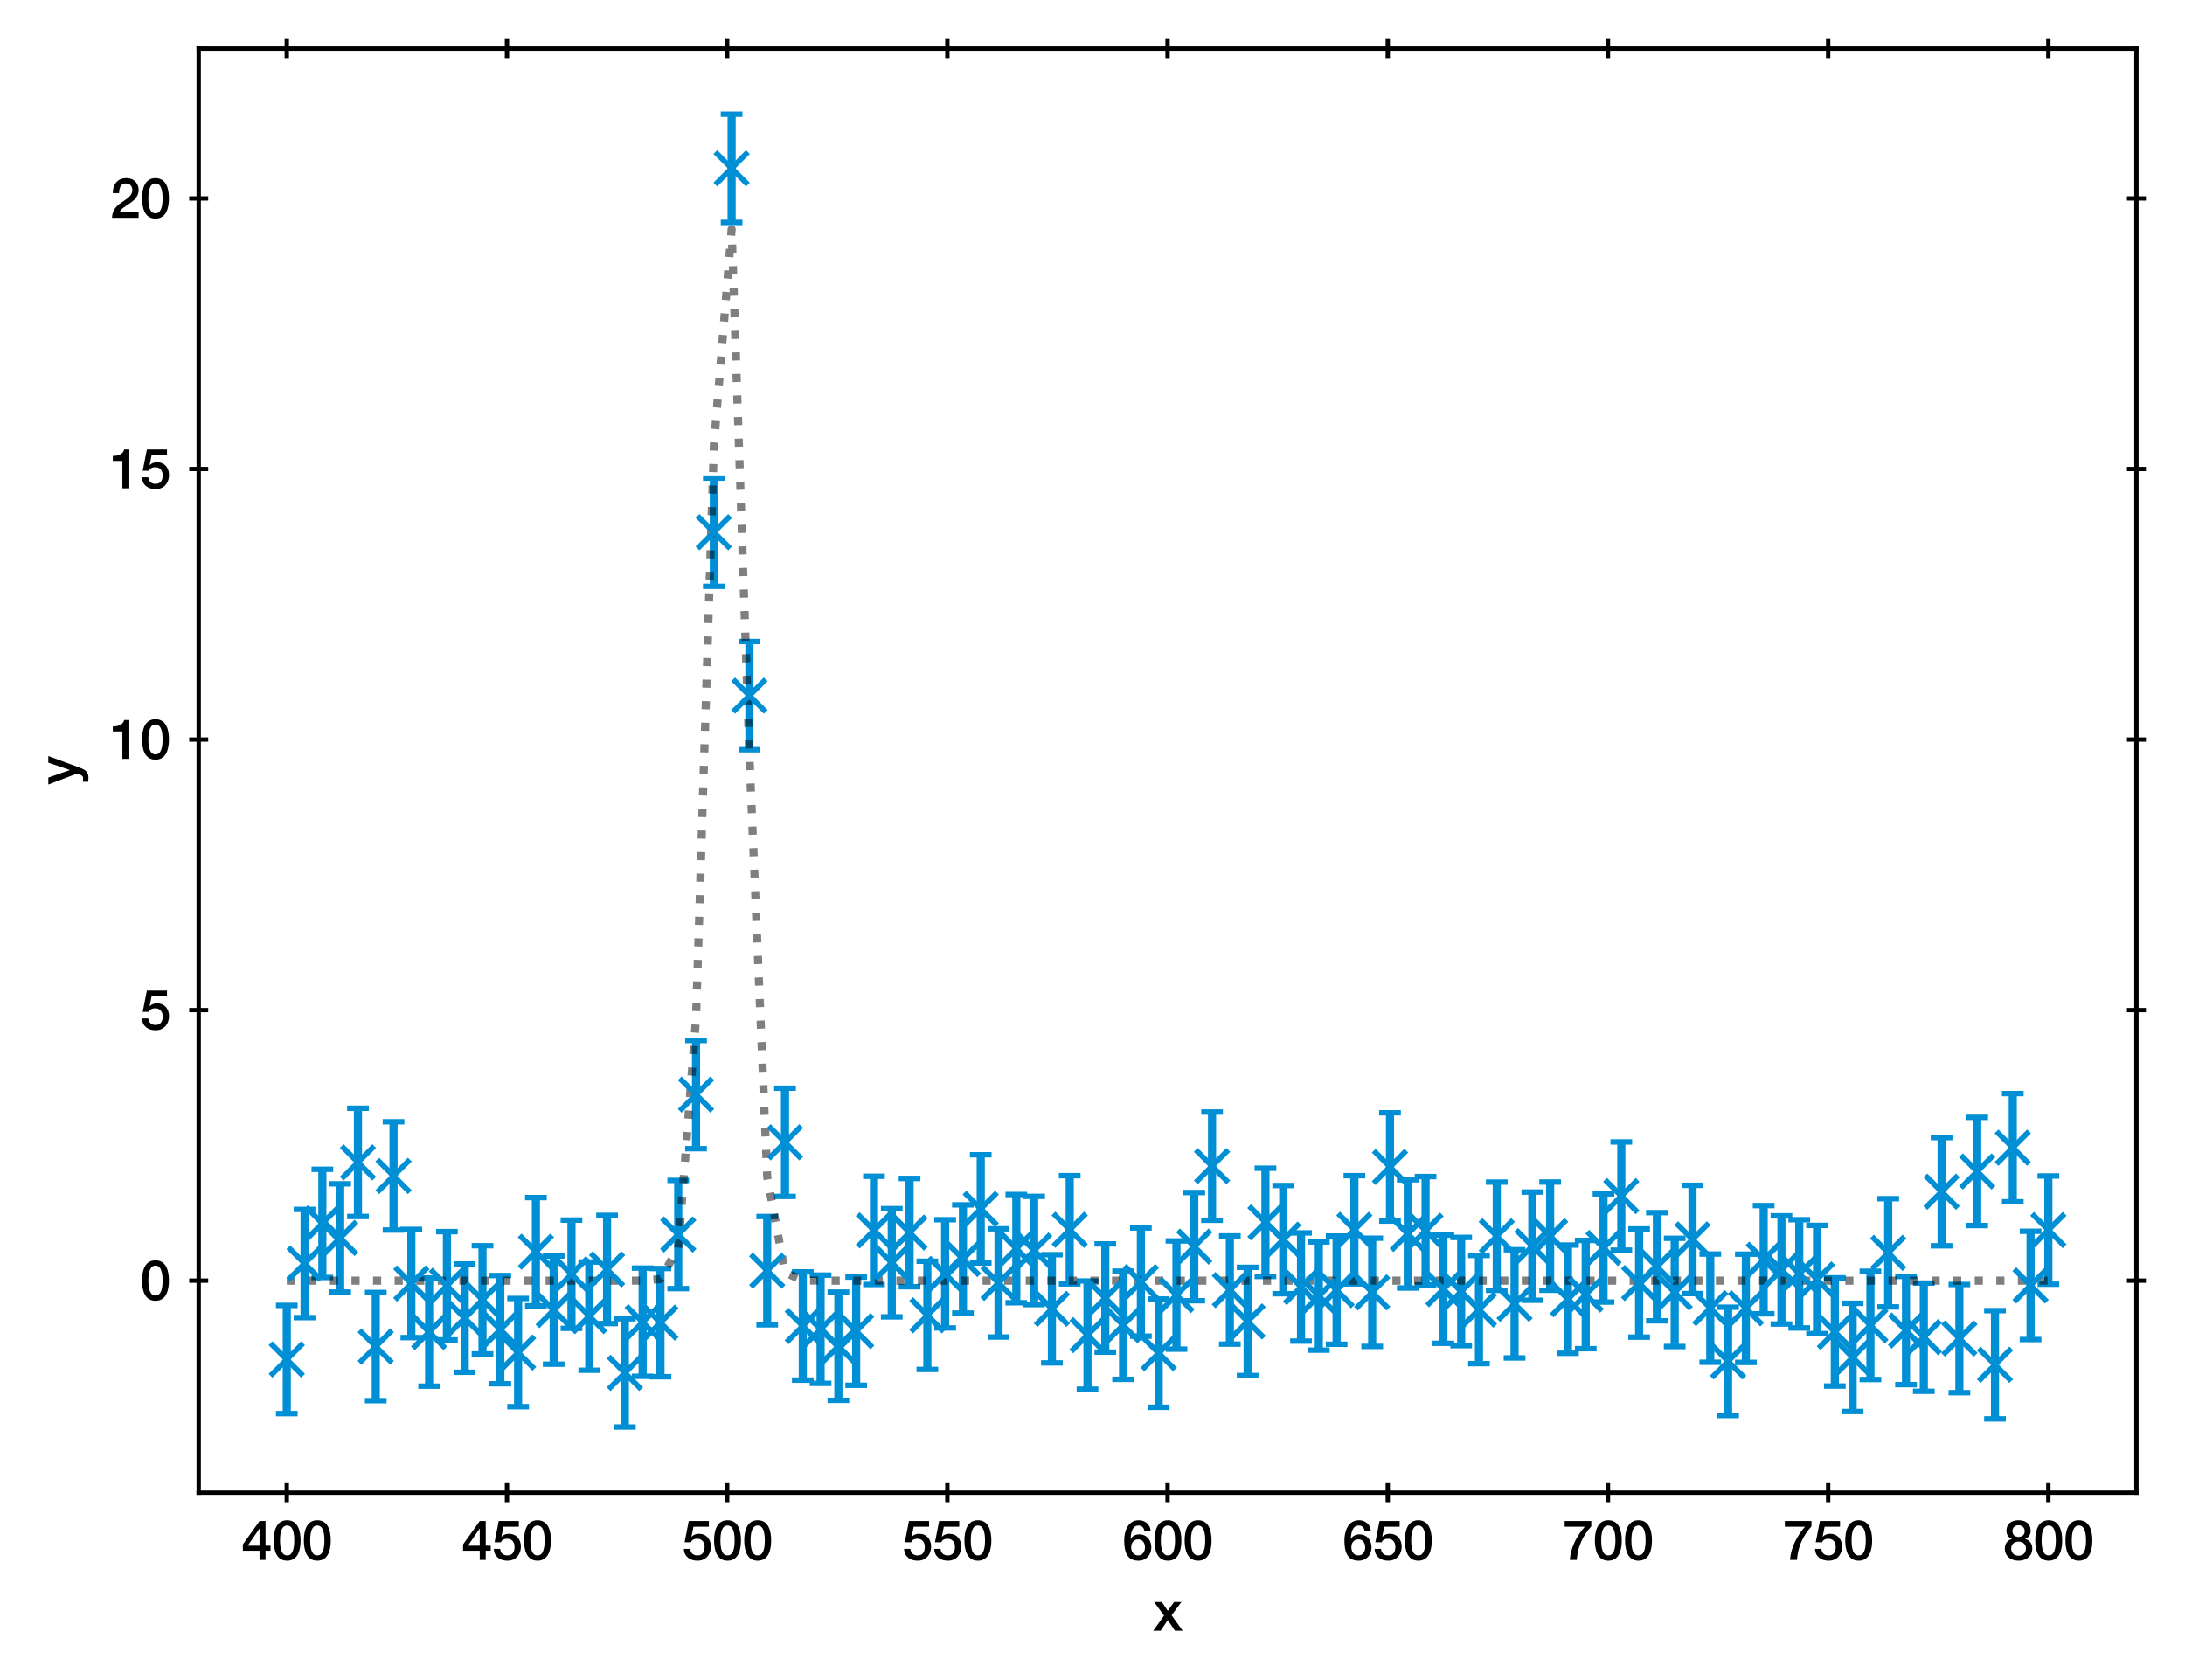 <?xml version="1.0" encoding="utf-8" standalone="no"?>
<!DOCTYPE svg PUBLIC "-//W3C//DTD SVG 1.1//EN"
  "http://www.w3.org/Graphics/SVG/1.1/DTD/svg11.dtd">
<svg xmlns:xlink="http://www.w3.org/1999/xlink" width="402.689pt" height="309.612pt" viewBox="0 0 402.689 309.612" xmlns="http://www.w3.org/2000/svg" version="1.1">
 <defs>
  <style type="text/css">*{stroke-linejoin: round; stroke-linecap: butt}</style>
 </defs>
 <g id="figure_1">
  <g id="patch_1">
   <path d="M 0 309.612 
L 402.689 309.612 
L 402.689 0 
L 0 0 
z
" style="fill: #ffffff"/>
  </g>
  <g id="axes_1">
   <g id="patch_2">
    <path d="M 36.619 275.062 
L 393.739 275.062 
L 393.739 8.95 
L 36.619 8.95 
z
" style="fill: #ffffff"/>
   </g>
   <g id="matplotlib.axis_1">
    <g id="xtick_1">
     <g id="line2d_1">
      <defs>
       <path id="m2458b8880c" d="M 0 1.75 
L 0 -1.75 
" style="stroke: #000000; stroke-width: 0.8"/>
      </defs>
      <g>
       <use xlink:href="#m2458b8880c" x="52.851" y="275.062" style="stroke: #000000; stroke-width: 0.8"/>
      </g>
     </g>
     <g id="line2d_2">
      <g>
       <use xlink:href="#m2458b8880c" x="52.851" y="8.95" style="stroke: #000000; stroke-width: 0.8"/>
      </g>
     </g>
     <g id="text_1">
      <!-- 400 -->
      <g transform="translate(44.512 287.453)scale(0.1 -0.1)">
       <defs>
        <path id="HelveticaNeue-Medium-34" d="M 3341 1638 
L 2765 1638 
L 2765 4480 
L 2074 4480 
L 154 1786 
L 154 1062 
L 2074 1062 
L 2074 0 
L 2765 0 
L 2765 1062 
L 3341 1062 
L 3341 1638 
z
M 2061 3610 
L 2074 3610 
L 2074 1638 
L 717 1638 
L 2061 3610 
z
" transform="scale(0.016)"/>
        <path id="HelveticaNeue-Medium-30" d="M 1779 518 
C 1139 518 960 1306 960 2240 
C 960 3174 1139 3962 1779 3962 
C 2419 3962 2598 3174 2598 2240 
C 2598 1306 2419 518 1779 518 
z
M 1779 4570 
C 493 4570 230 3258 230 2240 
C 230 1222 493 -90 1779 -90 
C 3066 -90 3328 1222 3328 2240 
C 3328 3258 3066 4570 1779 4570 
z
" transform="scale(0.016)"/>
       </defs>
       <use xlink:href="#HelveticaNeue-Medium-34"/>
       <use xlink:href="#HelveticaNeue-Medium-30" x="55.6"/>
       <use xlink:href="#HelveticaNeue-Medium-30" x="111.2"/>
      </g>
     </g>
    </g>
    <g id="xtick_2">
     <g id="line2d_3">
      <g>
       <use xlink:href="#m2458b8880c" x="93.433" y="275.062" style="stroke: #000000; stroke-width: 0.8"/>
      </g>
     </g>
     <g id="line2d_4">
      <g>
       <use xlink:href="#m2458b8880c" x="93.433" y="8.95" style="stroke: #000000; stroke-width: 0.8"/>
      </g>
     </g>
     <g id="text_2">
      <!-- 450 -->
      <g transform="translate(85.094 287.453)scale(0.1 -0.1)">
       <defs>
        <path id="HelveticaNeue-Medium-35" d="M 307 2029 
L 1037 2029 
C 1152 2342 1453 2438 1760 2438 
C 2349 2438 2611 1997 2611 1504 
C 2611 960 2400 518 1779 518 
C 1306 518 998 794 954 1274 
L 224 1274 
C 256 378 928 -90 1792 -90 
C 2893 -90 3341 800 3341 1517 
C 3341 2374 2829 3014 1939 3014 
C 1638 3014 1312 2893 1114 2675 
L 1101 2688 
L 1331 3827 
L 3104 3827 
L 3104 4480 
L 787 4480 
L 307 2029 
z
" transform="scale(0.016)"/>
       </defs>
       <use xlink:href="#HelveticaNeue-Medium-34"/>
       <use xlink:href="#HelveticaNeue-Medium-35" x="55.6"/>
       <use xlink:href="#HelveticaNeue-Medium-30" x="111.2"/>
      </g>
     </g>
    </g>
    <g id="xtick_3">
     <g id="line2d_5">
      <g>
       <use xlink:href="#m2458b8880c" x="134.015" y="275.062" style="stroke: #000000; stroke-width: 0.8"/>
      </g>
     </g>
     <g id="line2d_6">
      <g>
       <use xlink:href="#m2458b8880c" x="134.015" y="8.95" style="stroke: #000000; stroke-width: 0.8"/>
      </g>
     </g>
     <g id="text_3">
      <!-- 500 -->
      <g transform="translate(125.676 287.453)scale(0.1 -0.1)">
       <use xlink:href="#HelveticaNeue-Medium-35"/>
       <use xlink:href="#HelveticaNeue-Medium-30" x="55.6"/>
       <use xlink:href="#HelveticaNeue-Medium-30" x="111.2"/>
      </g>
     </g>
    </g>
    <g id="xtick_4">
     <g id="line2d_7">
      <g>
       <use xlink:href="#m2458b8880c" x="174.597" y="275.062" style="stroke: #000000; stroke-width: 0.8"/>
      </g>
     </g>
     <g id="line2d_8">
      <g>
       <use xlink:href="#m2458b8880c" x="174.597" y="8.95" style="stroke: #000000; stroke-width: 0.8"/>
      </g>
     </g>
     <g id="text_4">
      <!-- 550 -->
      <g transform="translate(166.258 287.453)scale(0.1 -0.1)">
       <use xlink:href="#HelveticaNeue-Medium-35"/>
       <use xlink:href="#HelveticaNeue-Medium-35" x="55.6"/>
       <use xlink:href="#HelveticaNeue-Medium-30" x="111.2"/>
      </g>
     </g>
    </g>
    <g id="xtick_5">
     <g id="line2d_9">
      <g>
       <use xlink:href="#m2458b8880c" x="215.179" y="275.062" style="stroke: #000000; stroke-width: 0.8"/>
      </g>
     </g>
     <g id="line2d_10">
      <g>
       <use xlink:href="#m2458b8880c" x="215.179" y="8.95" style="stroke: #000000; stroke-width: 0.8"/>
      </g>
     </g>
     <g id="text_5">
      <!-- 600 -->
      <g transform="translate(206.84 287.453)scale(0.1 -0.1)">
       <defs>
        <path id="HelveticaNeue-Medium-36" d="M 1824 518 
C 1293 518 1018 966 1018 1453 
C 1018 1946 1293 2368 1824 2368 
C 2349 2368 2611 1933 2611 1453 
C 2611 973 2349 518 1824 518 
z
M 3258 3347 
C 3219 4077 2618 4570 1907 4570 
C 640 4570 218 3322 218 2253 
C 218 947 531 -90 1850 -90 
C 2746 -90 3341 570 3341 1440 
C 3341 2298 2816 2944 1926 2944 
C 1530 2944 1158 2765 960 2413 
L 947 2426 
C 992 3014 1082 3962 1875 3962 
C 2253 3962 2496 3712 2528 3347 
L 3258 3347 
z
" transform="scale(0.016)"/>
       </defs>
       <use xlink:href="#HelveticaNeue-Medium-36"/>
       <use xlink:href="#HelveticaNeue-Medium-30" x="55.6"/>
       <use xlink:href="#HelveticaNeue-Medium-30" x="111.2"/>
      </g>
     </g>
    </g>
    <g id="xtick_6">
     <g id="line2d_11">
      <g>
       <use xlink:href="#m2458b8880c" x="255.761" y="275.062" style="stroke: #000000; stroke-width: 0.8"/>
      </g>
     </g>
     <g id="line2d_12">
      <g>
       <use xlink:href="#m2458b8880c" x="255.761" y="8.95" style="stroke: #000000; stroke-width: 0.8"/>
      </g>
     </g>
     <g id="text_6">
      <!-- 650 -->
      <g transform="translate(247.422 287.453)scale(0.1 -0.1)">
       <use xlink:href="#HelveticaNeue-Medium-36"/>
       <use xlink:href="#HelveticaNeue-Medium-35" x="55.6"/>
       <use xlink:href="#HelveticaNeue-Medium-30" x="111.2"/>
      </g>
     </g>
    </g>
    <g id="xtick_7">
     <g id="line2d_13">
      <g>
       <use xlink:href="#m2458b8880c" x="296.342" y="275.062" style="stroke: #000000; stroke-width: 0.8"/>
      </g>
     </g>
     <g id="line2d_14">
      <g>
       <use xlink:href="#m2458b8880c" x="296.342" y="8.95" style="stroke: #000000; stroke-width: 0.8"/>
      </g>
     </g>
     <g id="text_7">
      <!-- 700 -->
      <g transform="translate(288.003 287.453)scale(0.1 -0.1)">
       <defs>
        <path id="HelveticaNeue-Medium-37" d="M 224 3827 
L 2547 3827 
C 1626 2790 915 1414 819 0 
L 1619 0 
C 1734 1619 2355 2816 3290 3872 
L 3290 4480 
L 224 4480 
L 224 3827 
z
" transform="scale(0.016)"/>
       </defs>
       <use xlink:href="#HelveticaNeue-Medium-37"/>
       <use xlink:href="#HelveticaNeue-Medium-30" x="55.6"/>
       <use xlink:href="#HelveticaNeue-Medium-30" x="111.2"/>
      </g>
     </g>
    </g>
    <g id="xtick_8">
     <g id="line2d_15">
      <g>
       <use xlink:href="#m2458b8880c" x="336.924" y="275.062" style="stroke: #000000; stroke-width: 0.8"/>
      </g>
     </g>
     <g id="line2d_16">
      <g>
       <use xlink:href="#m2458b8880c" x="336.924" y="8.95" style="stroke: #000000; stroke-width: 0.8"/>
      </g>
     </g>
     <g id="text_8">
      <!-- 750 -->
      <g transform="translate(328.585 287.453)scale(0.1 -0.1)">
       <use xlink:href="#HelveticaNeue-Medium-37"/>
       <use xlink:href="#HelveticaNeue-Medium-35" x="55.6"/>
       <use xlink:href="#HelveticaNeue-Medium-30" x="111.2"/>
      </g>
     </g>
    </g>
    <g id="xtick_9">
     <g id="line2d_17">
      <g>
       <use xlink:href="#m2458b8880c" x="377.506" y="275.062" style="stroke: #000000; stroke-width: 0.8"/>
      </g>
     </g>
     <g id="line2d_18">
      <g>
       <use xlink:href="#m2458b8880c" x="377.506" y="8.95" style="stroke: #000000; stroke-width: 0.8"/>
      </g>
     </g>
     <g id="text_9">
      <!-- 800 -->
      <g transform="translate(369.167 287.453)scale(0.1 -0.1)">
       <defs>
        <path id="HelveticaNeue-Medium-38" d="M 1779 486 
C 1293 486 928 794 928 1318 
C 928 1811 1293 2106 1779 2106 
C 2266 2106 2630 1811 2630 1318 
C 2630 794 2266 486 1779 486 
z
M 1779 -90 
C 2688 -90 3360 442 3360 1318 
C 3360 1882 3040 2285 2541 2413 
L 2541 2426 
C 2944 2579 3174 2912 3174 3347 
C 3174 4109 2669 4570 1779 4570 
C 890 4570 384 4109 384 3347 
C 384 2912 614 2579 1018 2426 
L 1018 2413 
C 518 2285 198 1882 198 1318 
C 198 442 870 -90 1779 -90 
z
M 1779 3994 
C 2170 3994 2483 3750 2483 3309 
C 2483 2886 2182 2650 1779 2650 
C 1376 2650 1075 2886 1075 3309 
C 1075 3750 1389 3994 1779 3994 
z
" transform="scale(0.016)"/>
       </defs>
       <use xlink:href="#HelveticaNeue-Medium-38"/>
       <use xlink:href="#HelveticaNeue-Medium-30" x="55.6"/>
       <use xlink:href="#HelveticaNeue-Medium-30" x="111.2"/>
      </g>
     </g>
    </g>
    <g id="text_10">
     <!-- x -->
     <g transform="translate(212.494 300.503)scale(0.1 -0.1)">
      <defs>
       <path id="HelveticaNeue-Medium-78" d="M 26 0 
L 883 0 
L 1696 1222 
L 2534 0 
L 3411 0 
L 2144 1779 
L 3270 3309 
L 2426 3309 
L 1702 2291 
L 1011 3309 
L 128 3309 
L 1274 1741 
L 26 0 
z
" transform="scale(0.016)"/>
      </defs>
      <use xlink:href="#HelveticaNeue-Medium-78"/>
     </g>
    </g>
   </g>
   <g id="matplotlib.axis_2">
    <g id="ytick_1">
     <g id="line2d_19">
      <defs>
       <path id="mc794595323" d="M 1.75 0 
L -1.75 -0 
" style="stroke: #000000; stroke-width: 0.8"/>
      </defs>
      <g>
       <use xlink:href="#mc794595323" x="36.619" y="235.994" style="stroke: #000000; stroke-width: 0.8"/>
      </g>
     </g>
     <g id="line2d_20">
      <g>
       <use xlink:href="#mc794595323" x="393.739" y="235.994" style="stroke: #000000; stroke-width: 0.8"/>
      </g>
     </g>
     <g id="text_11">
      <!-- 0 -->
      <g transform="translate(25.809 239.565)scale(0.1 -0.1)">
       <use xlink:href="#HelveticaNeue-Medium-30"/>
      </g>
     </g>
    </g>
    <g id="ytick_2">
     <g id="line2d_21">
      <g>
       <use xlink:href="#mc794595323" x="36.619" y="186.137" style="stroke: #000000; stroke-width: 0.8"/>
      </g>
     </g>
     <g id="line2d_22">
      <g>
       <use xlink:href="#mc794595323" x="393.739" y="186.137" style="stroke: #000000; stroke-width: 0.8"/>
      </g>
     </g>
     <g id="text_12">
      <!-- 5 -->
      <g transform="translate(25.809 189.708)scale(0.1 -0.1)">
       <use xlink:href="#HelveticaNeue-Medium-35"/>
      </g>
     </g>
    </g>
    <g id="ytick_3">
     <g id="line2d_23">
      <g>
       <use xlink:href="#mc794595323" x="36.619" y="136.28" style="stroke: #000000; stroke-width: 0.8"/>
      </g>
     </g>
     <g id="line2d_24">
      <g>
       <use xlink:href="#mc794595323" x="393.739" y="136.28" style="stroke: #000000; stroke-width: 0.8"/>
      </g>
     </g>
     <g id="text_13">
      <!-- 10 -->
      <g transform="translate(20.25 139.85)scale(0.1 -0.1)">
       <defs>
        <path id="HelveticaNeue-Medium-31" d="M 339 3162 
L 1440 3162 
L 1440 0 
L 2240 0 
L 2240 4480 
L 1645 4480 
C 1536 3942 954 3731 339 3738 
L 339 3162 
z
" transform="scale(0.016)"/>
       </defs>
       <use xlink:href="#HelveticaNeue-Medium-31"/>
       <use xlink:href="#HelveticaNeue-Medium-30" x="55.6"/>
      </g>
     </g>
    </g>
    <g id="ytick_4">
     <g id="line2d_25">
      <g>
       <use xlink:href="#mc794595323" x="36.619" y="86.423" style="stroke: #000000; stroke-width: 0.8"/>
      </g>
     </g>
     <g id="line2d_26">
      <g>
       <use xlink:href="#mc794595323" x="393.739" y="86.423" style="stroke: #000000; stroke-width: 0.8"/>
      </g>
     </g>
     <g id="text_14">
      <!-- 15 -->
      <g transform="translate(20.25 89.993)scale(0.1 -0.1)">
       <use xlink:href="#HelveticaNeue-Medium-31"/>
       <use xlink:href="#HelveticaNeue-Medium-35" x="55.6"/>
      </g>
     </g>
    </g>
    <g id="ytick_5">
     <g id="line2d_27">
      <g>
       <use xlink:href="#mc794595323" x="36.619" y="36.566" style="stroke: #000000; stroke-width: 0.8"/>
      </g>
     </g>
     <g id="line2d_28">
      <g>
       <use xlink:href="#mc794595323" x="393.739" y="36.566" style="stroke: #000000; stroke-width: 0.8"/>
      </g>
     </g>
     <g id="text_15">
      <!-- 20 -->
      <g transform="translate(20.25 40.136)scale(0.1 -0.1)">
       <defs>
        <path id="HelveticaNeue-Medium-32" d="M 3309 653 
L 1126 653 
C 1254 1050 1798 1325 2317 1683 
C 2829 2042 3315 2483 3315 3194 
C 3315 3770 2970 4570 1875 4570 
C 877 4570 333 3834 333 2842 
L 1062 2842 
C 1082 3469 1254 3962 1830 3962 
C 2458 3962 2592 3488 2586 3168 
C 2573 2470 1818 2118 1235 1696 
C 634 1293 256 736 250 0 
L 3309 0 
L 3309 653 
z
" transform="scale(0.016)"/>
       </defs>
       <use xlink:href="#HelveticaNeue-Medium-32"/>
       <use xlink:href="#HelveticaNeue-Medium-30" x="55.6"/>
      </g>
     </g>
    </g>
    <g id="text_16">
     <!-- y -->
     <g transform="translate(14.2 144.601)rotate(-90)scale(0.1 -0.1)">
      <defs>
       <path id="HelveticaNeue-Medium-79" d="M 1274 13 
L 1190 -243 
C 1101 -525 1018 -704 678 -704 
C 563 -704 448 -678 333 -659 
L 333 -1274 
C 499 -1299 666 -1312 838 -1312 
C 1600 -1312 1773 -774 2010 -179 
L 3296 3309 
L 2534 3309 
L 1696 838 
L 1683 838 
L 819 3309 
L 19 3309 
L 1274 13 
z
" transform="scale(0.016)"/>
      </defs>
      <use xlink:href="#HelveticaNeue-Medium-79"/>
     </g>
    </g>
   </g>
   <g id="LineCollection_1">
    <path d="M 52.851 260.5 
L 52.851 240.557 
" clip-path="url(#pcf2d0f60db)" style="fill: none; stroke: #008fd5; stroke-width: 1.5"/>
    <path d="M 56.131 242.811 
L 56.131 222.868 
" clip-path="url(#pcf2d0f60db)" style="fill: none; stroke: #008fd5; stroke-width: 1.5"/>
    <path d="M 59.41 235.414 
L 59.41 215.471 
" clip-path="url(#pcf2d0f60db)" style="fill: none; stroke: #008fd5; stroke-width: 1.5"/>
    <path d="M 62.689 238.094 
L 62.689 218.151 
" clip-path="url(#pcf2d0f60db)" style="fill: none; stroke: #008fd5; stroke-width: 1.5"/>
    <path d="M 65.969 224.172 
L 65.969 204.229 
" clip-path="url(#pcf2d0f60db)" style="fill: none; stroke: #008fd5; stroke-width: 1.5"/>
    <path d="M 69.248 258.113 
L 69.248 238.171 
" clip-path="url(#pcf2d0f60db)" style="fill: none; stroke: #008fd5; stroke-width: 1.5"/>
    <path d="M 72.528 226.666 
L 72.528 206.723 
" clip-path="url(#pcf2d0f60db)" style="fill: none; stroke: #008fd5; stroke-width: 1.5"/>
    <path d="M 75.807 246.497 
L 75.807 226.554 
" clip-path="url(#pcf2d0f60db)" style="fill: none; stroke: #008fd5; stroke-width: 1.5"/>
    <path d="M 79.086 255.44 
L 79.086 235.497 
" clip-path="url(#pcf2d0f60db)" style="fill: none; stroke: #008fd5; stroke-width: 1.5"/>
    <path d="M 82.366 246.91 
L 82.366 226.967 
" clip-path="url(#pcf2d0f60db)" style="fill: none; stroke: #008fd5; stroke-width: 1.5"/>
    <path d="M 85.645 252.88 
L 85.645 232.937 
" clip-path="url(#pcf2d0f60db)" style="fill: none; stroke: #008fd5; stroke-width: 1.5"/>
    <path d="M 88.924 249.499 
L 88.924 229.557 
" clip-path="url(#pcf2d0f60db)" style="fill: none; stroke: #008fd5; stroke-width: 1.5"/>
    <path d="M 92.204 254.995 
L 92.204 235.052 
" clip-path="url(#pcf2d0f60db)" style="fill: none; stroke: #008fd5; stroke-width: 1.5"/>
    <path d="M 95.483 259.225 
L 95.483 239.282 
" clip-path="url(#pcf2d0f60db)" style="fill: none; stroke: #008fd5; stroke-width: 1.5"/>
    <path d="M 98.762 240.63 
L 98.762 220.687 
" clip-path="url(#pcf2d0f60db)" style="fill: none; stroke: #008fd5; stroke-width: 1.5"/>
    <path d="M 102.042 251.388 
L 102.042 231.445 
" clip-path="url(#pcf2d0f60db)" style="fill: none; stroke: #008fd5; stroke-width: 1.5"/>
    <path d="M 105.321 244.783 
L 105.321 224.84 
" clip-path="url(#pcf2d0f60db)" style="fill: none; stroke: #008fd5; stroke-width: 1.5"/>
    <path d="M 108.6 252.51 
L 108.6 232.567 
" clip-path="url(#pcf2d0f60db)" style="fill: none; stroke: #008fd5; stroke-width: 1.5"/>
    <path d="M 111.88 243.907 
L 111.88 223.964 
" clip-path="url(#pcf2d0f60db)" style="fill: none; stroke: #008fd5; stroke-width: 1.5"/>
    <path d="M 115.159 262.966 
L 115.159 243.023 
" clip-path="url(#pcf2d0f60db)" style="fill: none; stroke: #008fd5; stroke-width: 1.5"/>
    <path d="M 118.438 253.624 
L 118.438 233.681 
" clip-path="url(#pcf2d0f60db)" style="fill: none; stroke: #008fd5; stroke-width: 1.5"/>
    <path d="M 121.718 253.704 
L 121.718 233.761 
" clip-path="url(#pcf2d0f60db)" style="fill: none; stroke: #008fd5; stroke-width: 1.5"/>
    <path d="M 124.997 237.467 
L 124.997 217.524 
" clip-path="url(#pcf2d0f60db)" style="fill: none; stroke: #008fd5; stroke-width: 1.5"/>
    <path d="M 128.276 211.681 
L 128.276 191.739 
" clip-path="url(#pcf2d0f60db)" style="fill: none; stroke: #008fd5; stroke-width: 1.5"/>
    <path d="M 131.556 108.046 
L 131.556 88.103 
" clip-path="url(#pcf2d0f60db)" style="fill: none; stroke: #008fd5; stroke-width: 1.5"/>
    <path d="M 134.835 40.989 
L 134.835 21.046 
" clip-path="url(#pcf2d0f60db)" style="fill: none; stroke: #008fd5; stroke-width: 1.5"/>
    <path d="M 138.114 138.153 
L 138.114 118.21 
" clip-path="url(#pcf2d0f60db)" style="fill: none; stroke: #008fd5; stroke-width: 1.5"/>
    <path d="M 141.394 244.127 
L 141.394 224.184 
" clip-path="url(#pcf2d0f60db)" style="fill: none; stroke: #008fd5; stroke-width: 1.5"/>
    <path d="M 144.673 220.475 
L 144.673 200.532 
" clip-path="url(#pcf2d0f60db)" style="fill: none; stroke: #008fd5; stroke-width: 1.5"/>
    <path d="M 147.952 254.327 
L 147.952 234.385 
" clip-path="url(#pcf2d0f60db)" style="fill: none; stroke: #008fd5; stroke-width: 1.5"/>
    <path d="M 151.232 254.921 
L 151.232 234.978 
" clip-path="url(#pcf2d0f60db)" style="fill: none; stroke: #008fd5; stroke-width: 1.5"/>
    <path d="M 154.511 258.052 
L 154.511 238.109 
" clip-path="url(#pcf2d0f60db)" style="fill: none; stroke: #008fd5; stroke-width: 1.5"/>
    <path d="M 157.79 255.276 
L 157.79 235.333 
" clip-path="url(#pcf2d0f60db)" style="fill: none; stroke: #008fd5; stroke-width: 1.5"/>
    <path d="M 161.07 236.702 
L 161.07 216.759 
" clip-path="url(#pcf2d0f60db)" style="fill: none; stroke: #008fd5; stroke-width: 1.5"/>
    <path d="M 164.349 242.674 
L 164.349 222.731 
" clip-path="url(#pcf2d0f60db)" style="fill: none; stroke: #008fd5; stroke-width: 1.5"/>
    <path d="M 167.628 237.105 
L 167.628 217.162 
" clip-path="url(#pcf2d0f60db)" style="fill: none; stroke: #008fd5; stroke-width: 1.5"/>
    <path d="M 170.908 252.361 
L 170.908 232.418 
" clip-path="url(#pcf2d0f60db)" style="fill: none; stroke: #008fd5; stroke-width: 1.5"/>
    <path d="M 174.187 244.713 
L 174.187 224.77 
" clip-path="url(#pcf2d0f60db)" style="fill: none; stroke: #008fd5; stroke-width: 1.5"/>
    <path d="M 177.466 241.975 
L 177.466 222.032 
" clip-path="url(#pcf2d0f60db)" style="fill: none; stroke: #008fd5; stroke-width: 1.5"/>
    <path d="M 180.746 232.737 
L 180.746 212.794 
" clip-path="url(#pcf2d0f60db)" style="fill: none; stroke: #008fd5; stroke-width: 1.5"/>
    <path d="M 184.025 246.385 
L 184.025 226.442 
" clip-path="url(#pcf2d0f60db)" style="fill: none; stroke: #008fd5; stroke-width: 1.5"/>
    <path d="M 187.304 240.066 
L 187.304 220.123 
" clip-path="url(#pcf2d0f60db)" style="fill: none; stroke: #008fd5; stroke-width: 1.5"/>
    <path d="M 190.584 240.409 
L 190.584 220.466 
" clip-path="url(#pcf2d0f60db)" style="fill: none; stroke: #008fd5; stroke-width: 1.5"/>
    <path d="M 193.863 251.156 
L 193.863 231.213 
" clip-path="url(#pcf2d0f60db)" style="fill: none; stroke: #008fd5; stroke-width: 1.5"/>
    <path d="M 197.142 236.591 
L 197.142 216.648 
" clip-path="url(#pcf2d0f60db)" style="fill: none; stroke: #008fd5; stroke-width: 1.5"/>
    <path d="M 200.422 255.998 
L 200.422 236.056 
" clip-path="url(#pcf2d0f60db)" style="fill: none; stroke: #008fd5; stroke-width: 1.5"/>
    <path d="M 203.701 249.167 
L 203.701 229.224 
" clip-path="url(#pcf2d0f60db)" style="fill: none; stroke: #008fd5; stroke-width: 1.5"/>
    <path d="M 206.98 254.183 
L 206.98 234.24 
" clip-path="url(#pcf2d0f60db)" style="fill: none; stroke: #008fd5; stroke-width: 1.5"/>
    <path d="M 210.26 246.228 
L 210.26 226.285 
" clip-path="url(#pcf2d0f60db)" style="fill: none; stroke: #008fd5; stroke-width: 1.5"/>
    <path d="M 213.539 259.332 
L 213.539 239.389 
" clip-path="url(#pcf2d0f60db)" style="fill: none; stroke: #008fd5; stroke-width: 1.5"/>
    <path d="M 216.818 248.622 
L 216.818 228.679 
" clip-path="url(#pcf2d0f60db)" style="fill: none; stroke: #008fd5; stroke-width: 1.5"/>
    <path d="M 220.098 239.694 
L 220.098 219.751 
" clip-path="url(#pcf2d0f60db)" style="fill: none; stroke: #008fd5; stroke-width: 1.5"/>
    <path d="M 223.377 224.864 
L 223.377 204.921 
" clip-path="url(#pcf2d0f60db)" style="fill: none; stroke: #008fd5; stroke-width: 1.5"/>
    <path d="M 226.656 247.7 
L 226.656 227.757 
" clip-path="url(#pcf2d0f60db)" style="fill: none; stroke: #008fd5; stroke-width: 1.5"/>
    <path d="M 229.936 253.487 
L 229.936 233.544 
" clip-path="url(#pcf2d0f60db)" style="fill: none; stroke: #008fd5; stroke-width: 1.5"/>
    <path d="M 233.215 235.221 
L 233.215 215.278 
" clip-path="url(#pcf2d0f60db)" style="fill: none; stroke: #008fd5; stroke-width: 1.5"/>
    <path d="M 236.494 238.406 
L 236.494 218.463 
" clip-path="url(#pcf2d0f60db)" style="fill: none; stroke: #008fd5; stroke-width: 1.5"/>
    <path d="M 239.774 247.136 
L 239.774 227.193 
" clip-path="url(#pcf2d0f60db)" style="fill: none; stroke: #008fd5; stroke-width: 1.5"/>
    <path d="M 243.053 248.803 
L 243.053 228.86 
" clip-path="url(#pcf2d0f60db)" style="fill: none; stroke: #008fd5; stroke-width: 1.5"/>
    <path d="M 246.332 247.721 
L 246.332 227.778 
" clip-path="url(#pcf2d0f60db)" style="fill: none; stroke: #008fd5; stroke-width: 1.5"/>
    <path d="M 249.612 236.597 
L 249.612 216.654 
" clip-path="url(#pcf2d0f60db)" style="fill: none; stroke: #008fd5; stroke-width: 1.5"/>
    <path d="M 252.891 248.115 
L 252.891 228.172 
" clip-path="url(#pcf2d0f60db)" style="fill: none; stroke: #008fd5; stroke-width: 1.5"/>
    <path d="M 256.17 225.012 
L 256.17 205.069 
" clip-path="url(#pcf2d0f60db)" style="fill: none; stroke: #008fd5; stroke-width: 1.5"/>
    <path d="M 259.45 237.356 
L 259.45 217.413 
" clip-path="url(#pcf2d0f60db)" style="fill: none; stroke: #008fd5; stroke-width: 1.5"/>
    <path d="M 262.729 236.761 
L 262.729 216.818 
" clip-path="url(#pcf2d0f60db)" style="fill: none; stroke: #008fd5; stroke-width: 1.5"/>
    <path d="M 266.009 247.544 
L 266.009 227.601 
" clip-path="url(#pcf2d0f60db)" style="fill: none; stroke: #008fd5; stroke-width: 1.5"/>
    <path d="M 269.288 247.971 
L 269.288 228.029 
" clip-path="url(#pcf2d0f60db)" style="fill: none; stroke: #008fd5; stroke-width: 1.5"/>
    <path d="M 272.567 251.293 
L 272.567 231.35 
" clip-path="url(#pcf2d0f60db)" style="fill: none; stroke: #008fd5; stroke-width: 1.5"/>
    <path d="M 275.847 237.774 
L 275.847 217.831 
" clip-path="url(#pcf2d0f60db)" style="fill: none; stroke: #008fd5; stroke-width: 1.5"/>
    <path d="M 279.126 250.24 
L 279.126 230.297 
" clip-path="url(#pcf2d0f60db)" style="fill: none; stroke: #008fd5; stroke-width: 1.5"/>
    <path d="M 282.405 239.611 
L 282.405 219.668 
" clip-path="url(#pcf2d0f60db)" style="fill: none; stroke: #008fd5; stroke-width: 1.5"/>
    <path d="M 285.685 237.765 
L 285.685 217.822 
" clip-path="url(#pcf2d0f60db)" style="fill: none; stroke: #008fd5; stroke-width: 1.5"/>
    <path d="M 288.964 249.381 
L 288.964 229.439 
" clip-path="url(#pcf2d0f60db)" style="fill: none; stroke: #008fd5; stroke-width: 1.5"/>
    <path d="M 292.243 248.53 
L 292.243 228.587 
" clip-path="url(#pcf2d0f60db)" style="fill: none; stroke: #008fd5; stroke-width: 1.5"/>
    <path d="M 295.523 239.943 
L 295.523 220 
" clip-path="url(#pcf2d0f60db)" style="fill: none; stroke: #008fd5; stroke-width: 1.5"/>
    <path d="M 298.802 230.379 
L 298.802 210.437 
" clip-path="url(#pcf2d0f60db)" style="fill: none; stroke: #008fd5; stroke-width: 1.5"/>
    <path d="M 302.081 246.408 
L 302.081 226.466 
" clip-path="url(#pcf2d0f60db)" style="fill: none; stroke: #008fd5; stroke-width: 1.5"/>
    <path d="M 305.361 243.405 
L 305.361 223.463 
" clip-path="url(#pcf2d0f60db)" style="fill: none; stroke: #008fd5; stroke-width: 1.5"/>
    <path d="M 308.64 248.136 
L 308.64 228.193 
" clip-path="url(#pcf2d0f60db)" style="fill: none; stroke: #008fd5; stroke-width: 1.5"/>
    <path d="M 311.919 238.373 
L 311.919 218.43 
" clip-path="url(#pcf2d0f60db)" style="fill: none; stroke: #008fd5; stroke-width: 1.5"/>
    <path d="M 315.199 251.035 
L 315.199 231.092 
" clip-path="url(#pcf2d0f60db)" style="fill: none; stroke: #008fd5; stroke-width: 1.5"/>
    <path d="M 318.478 260.834 
L 318.478 240.891 
" clip-path="url(#pcf2d0f60db)" style="fill: none; stroke: #008fd5; stroke-width: 1.5"/>
    <path d="M 321.757 251.064 
L 321.757 231.121 
" clip-path="url(#pcf2d0f60db)" style="fill: none; stroke: #008fd5; stroke-width: 1.5"/>
    <path d="M 325.037 242.108 
L 325.037 222.165 
" clip-path="url(#pcf2d0f60db)" style="fill: none; stroke: #008fd5; stroke-width: 1.5"/>
    <path d="M 328.316 243.992 
L 328.316 224.049 
" clip-path="url(#pcf2d0f60db)" style="fill: none; stroke: #008fd5; stroke-width: 1.5"/>
    <path d="M 331.595 244.716 
L 331.595 224.773 
" clip-path="url(#pcf2d0f60db)" style="fill: none; stroke: #008fd5; stroke-width: 1.5"/>
    <path d="M 334.875 245.752 
L 334.875 225.809 
" clip-path="url(#pcf2d0f60db)" style="fill: none; stroke: #008fd5; stroke-width: 1.5"/>
    <path d="M 338.154 255.419 
L 338.154 235.477 
" clip-path="url(#pcf2d0f60db)" style="fill: none; stroke: #008fd5; stroke-width: 1.5"/>
    <path d="M 341.433 260.114 
L 341.433 240.171 
" clip-path="url(#pcf2d0f60db)" style="fill: none; stroke: #008fd5; stroke-width: 1.5"/>
    <path d="M 344.713 254.212 
L 344.713 234.269 
" clip-path="url(#pcf2d0f60db)" style="fill: none; stroke: #008fd5; stroke-width: 1.5"/>
    <path d="M 347.992 240.839 
L 347.992 220.896 
" clip-path="url(#pcf2d0f60db)" style="fill: none; stroke: #008fd5; stroke-width: 1.5"/>
    <path d="M 351.271 255.162 
L 351.271 235.219 
" clip-path="url(#pcf2d0f60db)" style="fill: none; stroke: #008fd5; stroke-width: 1.5"/>
    <path d="M 354.551 256.385 
L 354.551 236.442 
" clip-path="url(#pcf2d0f60db)" style="fill: none; stroke: #008fd5; stroke-width: 1.5"/>
    <path d="M 357.83 229.575 
L 357.83 209.632 
" clip-path="url(#pcf2d0f60db)" style="fill: none; stroke: #008fd5; stroke-width: 1.5"/>
    <path d="M 361.109 256.642 
L 361.109 236.699 
" clip-path="url(#pcf2d0f60db)" style="fill: none; stroke: #008fd5; stroke-width: 1.5"/>
    <path d="M 364.389 225.847 
L 364.389 205.904 
" clip-path="url(#pcf2d0f60db)" style="fill: none; stroke: #008fd5; stroke-width: 1.5"/>
    <path d="M 367.668 261.468 
L 367.668 241.525 
" clip-path="url(#pcf2d0f60db)" style="fill: none; stroke: #008fd5; stroke-width: 1.5"/>
    <path d="M 370.947 221.464 
L 370.947 201.521 
" clip-path="url(#pcf2d0f60db)" style="fill: none; stroke: #008fd5; stroke-width: 1.5"/>
    <path d="M 374.227 246.844 
L 374.227 226.901 
" clip-path="url(#pcf2d0f60db)" style="fill: none; stroke: #008fd5; stroke-width: 1.5"/>
    <path d="M 377.506 236.646 
L 377.506 216.703 
" clip-path="url(#pcf2d0f60db)" style="fill: none; stroke: #008fd5; stroke-width: 1.5"/>
   </g>
   <g id="line2d_29">
    <defs>
     <path id="mfe4f019a6c" d="M 2 0 
L -2 -0 
" style="stroke: #008fd5"/>
    </defs>
    <g clip-path="url(#pcf2d0f60db)">
     <use xlink:href="#mfe4f019a6c" x="52.851" y="260.5" style="fill: #008fd5; stroke: #008fd5"/>
     <use xlink:href="#mfe4f019a6c" x="56.131" y="242.811" style="fill: #008fd5; stroke: #008fd5"/>
     <use xlink:href="#mfe4f019a6c" x="59.41" y="235.414" style="fill: #008fd5; stroke: #008fd5"/>
     <use xlink:href="#mfe4f019a6c" x="62.689" y="238.094" style="fill: #008fd5; stroke: #008fd5"/>
     <use xlink:href="#mfe4f019a6c" x="65.969" y="224.172" style="fill: #008fd5; stroke: #008fd5"/>
     <use xlink:href="#mfe4f019a6c" x="69.248" y="258.113" style="fill: #008fd5; stroke: #008fd5"/>
     <use xlink:href="#mfe4f019a6c" x="72.528" y="226.666" style="fill: #008fd5; stroke: #008fd5"/>
     <use xlink:href="#mfe4f019a6c" x="75.807" y="246.497" style="fill: #008fd5; stroke: #008fd5"/>
     <use xlink:href="#mfe4f019a6c" x="79.086" y="255.44" style="fill: #008fd5; stroke: #008fd5"/>
     <use xlink:href="#mfe4f019a6c" x="82.366" y="246.91" style="fill: #008fd5; stroke: #008fd5"/>
     <use xlink:href="#mfe4f019a6c" x="85.645" y="252.88" style="fill: #008fd5; stroke: #008fd5"/>
     <use xlink:href="#mfe4f019a6c" x="88.924" y="249.499" style="fill: #008fd5; stroke: #008fd5"/>
     <use xlink:href="#mfe4f019a6c" x="92.204" y="254.995" style="fill: #008fd5; stroke: #008fd5"/>
     <use xlink:href="#mfe4f019a6c" x="95.483" y="259.225" style="fill: #008fd5; stroke: #008fd5"/>
     <use xlink:href="#mfe4f019a6c" x="98.762" y="240.63" style="fill: #008fd5; stroke: #008fd5"/>
     <use xlink:href="#mfe4f019a6c" x="102.042" y="251.388" style="fill: #008fd5; stroke: #008fd5"/>
     <use xlink:href="#mfe4f019a6c" x="105.321" y="244.783" style="fill: #008fd5; stroke: #008fd5"/>
     <use xlink:href="#mfe4f019a6c" x="108.6" y="252.51" style="fill: #008fd5; stroke: #008fd5"/>
     <use xlink:href="#mfe4f019a6c" x="111.88" y="243.907" style="fill: #008fd5; stroke: #008fd5"/>
     <use xlink:href="#mfe4f019a6c" x="115.159" y="262.966" style="fill: #008fd5; stroke: #008fd5"/>
     <use xlink:href="#mfe4f019a6c" x="118.438" y="253.624" style="fill: #008fd5; stroke: #008fd5"/>
     <use xlink:href="#mfe4f019a6c" x="121.718" y="253.704" style="fill: #008fd5; stroke: #008fd5"/>
     <use xlink:href="#mfe4f019a6c" x="124.997" y="237.467" style="fill: #008fd5; stroke: #008fd5"/>
     <use xlink:href="#mfe4f019a6c" x="128.276" y="211.681" style="fill: #008fd5; stroke: #008fd5"/>
     <use xlink:href="#mfe4f019a6c" x="131.556" y="108.046" style="fill: #008fd5; stroke: #008fd5"/>
     <use xlink:href="#mfe4f019a6c" x="134.835" y="40.989" style="fill: #008fd5; stroke: #008fd5"/>
     <use xlink:href="#mfe4f019a6c" x="138.114" y="138.153" style="fill: #008fd5; stroke: #008fd5"/>
     <use xlink:href="#mfe4f019a6c" x="141.394" y="244.127" style="fill: #008fd5; stroke: #008fd5"/>
     <use xlink:href="#mfe4f019a6c" x="144.673" y="220.475" style="fill: #008fd5; stroke: #008fd5"/>
     <use xlink:href="#mfe4f019a6c" x="147.952" y="254.327" style="fill: #008fd5; stroke: #008fd5"/>
     <use xlink:href="#mfe4f019a6c" x="151.232" y="254.921" style="fill: #008fd5; stroke: #008fd5"/>
     <use xlink:href="#mfe4f019a6c" x="154.511" y="258.052" style="fill: #008fd5; stroke: #008fd5"/>
     <use xlink:href="#mfe4f019a6c" x="157.79" y="255.276" style="fill: #008fd5; stroke: #008fd5"/>
     <use xlink:href="#mfe4f019a6c" x="161.07" y="236.702" style="fill: #008fd5; stroke: #008fd5"/>
     <use xlink:href="#mfe4f019a6c" x="164.349" y="242.674" style="fill: #008fd5; stroke: #008fd5"/>
     <use xlink:href="#mfe4f019a6c" x="167.628" y="237.105" style="fill: #008fd5; stroke: #008fd5"/>
     <use xlink:href="#mfe4f019a6c" x="170.908" y="252.361" style="fill: #008fd5; stroke: #008fd5"/>
     <use xlink:href="#mfe4f019a6c" x="174.187" y="244.713" style="fill: #008fd5; stroke: #008fd5"/>
     <use xlink:href="#mfe4f019a6c" x="177.466" y="241.975" style="fill: #008fd5; stroke: #008fd5"/>
     <use xlink:href="#mfe4f019a6c" x="180.746" y="232.737" style="fill: #008fd5; stroke: #008fd5"/>
     <use xlink:href="#mfe4f019a6c" x="184.025" y="246.385" style="fill: #008fd5; stroke: #008fd5"/>
     <use xlink:href="#mfe4f019a6c" x="187.304" y="240.066" style="fill: #008fd5; stroke: #008fd5"/>
     <use xlink:href="#mfe4f019a6c" x="190.584" y="240.409" style="fill: #008fd5; stroke: #008fd5"/>
     <use xlink:href="#mfe4f019a6c" x="193.863" y="251.156" style="fill: #008fd5; stroke: #008fd5"/>
     <use xlink:href="#mfe4f019a6c" x="197.142" y="236.591" style="fill: #008fd5; stroke: #008fd5"/>
     <use xlink:href="#mfe4f019a6c" x="200.422" y="255.998" style="fill: #008fd5; stroke: #008fd5"/>
     <use xlink:href="#mfe4f019a6c" x="203.701" y="249.167" style="fill: #008fd5; stroke: #008fd5"/>
     <use xlink:href="#mfe4f019a6c" x="206.98" y="254.183" style="fill: #008fd5; stroke: #008fd5"/>
     <use xlink:href="#mfe4f019a6c" x="210.26" y="246.228" style="fill: #008fd5; stroke: #008fd5"/>
     <use xlink:href="#mfe4f019a6c" x="213.539" y="259.332" style="fill: #008fd5; stroke: #008fd5"/>
     <use xlink:href="#mfe4f019a6c" x="216.818" y="248.622" style="fill: #008fd5; stroke: #008fd5"/>
     <use xlink:href="#mfe4f019a6c" x="220.098" y="239.694" style="fill: #008fd5; stroke: #008fd5"/>
     <use xlink:href="#mfe4f019a6c" x="223.377" y="224.864" style="fill: #008fd5; stroke: #008fd5"/>
     <use xlink:href="#mfe4f019a6c" x="226.656" y="247.7" style="fill: #008fd5; stroke: #008fd5"/>
     <use xlink:href="#mfe4f019a6c" x="229.936" y="253.487" style="fill: #008fd5; stroke: #008fd5"/>
     <use xlink:href="#mfe4f019a6c" x="233.215" y="235.221" style="fill: #008fd5; stroke: #008fd5"/>
     <use xlink:href="#mfe4f019a6c" x="236.494" y="238.406" style="fill: #008fd5; stroke: #008fd5"/>
     <use xlink:href="#mfe4f019a6c" x="239.774" y="247.136" style="fill: #008fd5; stroke: #008fd5"/>
     <use xlink:href="#mfe4f019a6c" x="243.053" y="248.803" style="fill: #008fd5; stroke: #008fd5"/>
     <use xlink:href="#mfe4f019a6c" x="246.332" y="247.721" style="fill: #008fd5; stroke: #008fd5"/>
     <use xlink:href="#mfe4f019a6c" x="249.612" y="236.597" style="fill: #008fd5; stroke: #008fd5"/>
     <use xlink:href="#mfe4f019a6c" x="252.891" y="248.115" style="fill: #008fd5; stroke: #008fd5"/>
     <use xlink:href="#mfe4f019a6c" x="256.17" y="225.012" style="fill: #008fd5; stroke: #008fd5"/>
     <use xlink:href="#mfe4f019a6c" x="259.45" y="237.356" style="fill: #008fd5; stroke: #008fd5"/>
     <use xlink:href="#mfe4f019a6c" x="262.729" y="236.761" style="fill: #008fd5; stroke: #008fd5"/>
     <use xlink:href="#mfe4f019a6c" x="266.009" y="247.544" style="fill: #008fd5; stroke: #008fd5"/>
     <use xlink:href="#mfe4f019a6c" x="269.288" y="247.971" style="fill: #008fd5; stroke: #008fd5"/>
     <use xlink:href="#mfe4f019a6c" x="272.567" y="251.293" style="fill: #008fd5; stroke: #008fd5"/>
     <use xlink:href="#mfe4f019a6c" x="275.847" y="237.774" style="fill: #008fd5; stroke: #008fd5"/>
     <use xlink:href="#mfe4f019a6c" x="279.126" y="250.24" style="fill: #008fd5; stroke: #008fd5"/>
     <use xlink:href="#mfe4f019a6c" x="282.405" y="239.611" style="fill: #008fd5; stroke: #008fd5"/>
     <use xlink:href="#mfe4f019a6c" x="285.685" y="237.765" style="fill: #008fd5; stroke: #008fd5"/>
     <use xlink:href="#mfe4f019a6c" x="288.964" y="249.381" style="fill: #008fd5; stroke: #008fd5"/>
     <use xlink:href="#mfe4f019a6c" x="292.243" y="248.53" style="fill: #008fd5; stroke: #008fd5"/>
     <use xlink:href="#mfe4f019a6c" x="295.523" y="239.943" style="fill: #008fd5; stroke: #008fd5"/>
     <use xlink:href="#mfe4f019a6c" x="298.802" y="230.379" style="fill: #008fd5; stroke: #008fd5"/>
     <use xlink:href="#mfe4f019a6c" x="302.081" y="246.408" style="fill: #008fd5; stroke: #008fd5"/>
     <use xlink:href="#mfe4f019a6c" x="305.361" y="243.405" style="fill: #008fd5; stroke: #008fd5"/>
     <use xlink:href="#mfe4f019a6c" x="308.64" y="248.136" style="fill: #008fd5; stroke: #008fd5"/>
     <use xlink:href="#mfe4f019a6c" x="311.919" y="238.373" style="fill: #008fd5; stroke: #008fd5"/>
     <use xlink:href="#mfe4f019a6c" x="315.199" y="251.035" style="fill: #008fd5; stroke: #008fd5"/>
     <use xlink:href="#mfe4f019a6c" x="318.478" y="260.834" style="fill: #008fd5; stroke: #008fd5"/>
     <use xlink:href="#mfe4f019a6c" x="321.757" y="251.064" style="fill: #008fd5; stroke: #008fd5"/>
     <use xlink:href="#mfe4f019a6c" x="325.037" y="242.108" style="fill: #008fd5; stroke: #008fd5"/>
     <use xlink:href="#mfe4f019a6c" x="328.316" y="243.992" style="fill: #008fd5; stroke: #008fd5"/>
     <use xlink:href="#mfe4f019a6c" x="331.595" y="244.716" style="fill: #008fd5; stroke: #008fd5"/>
     <use xlink:href="#mfe4f019a6c" x="334.875" y="245.752" style="fill: #008fd5; stroke: #008fd5"/>
     <use xlink:href="#mfe4f019a6c" x="338.154" y="255.419" style="fill: #008fd5; stroke: #008fd5"/>
     <use xlink:href="#mfe4f019a6c" x="341.433" y="260.114" style="fill: #008fd5; stroke: #008fd5"/>
     <use xlink:href="#mfe4f019a6c" x="344.713" y="254.212" style="fill: #008fd5; stroke: #008fd5"/>
     <use xlink:href="#mfe4f019a6c" x="347.992" y="240.839" style="fill: #008fd5; stroke: #008fd5"/>
     <use xlink:href="#mfe4f019a6c" x="351.271" y="255.162" style="fill: #008fd5; stroke: #008fd5"/>
     <use xlink:href="#mfe4f019a6c" x="354.551" y="256.385" style="fill: #008fd5; stroke: #008fd5"/>
     <use xlink:href="#mfe4f019a6c" x="357.83" y="229.575" style="fill: #008fd5; stroke: #008fd5"/>
     <use xlink:href="#mfe4f019a6c" x="361.109" y="256.642" style="fill: #008fd5; stroke: #008fd5"/>
     <use xlink:href="#mfe4f019a6c" x="364.389" y="225.847" style="fill: #008fd5; stroke: #008fd5"/>
     <use xlink:href="#mfe4f019a6c" x="367.668" y="261.468" style="fill: #008fd5; stroke: #008fd5"/>
     <use xlink:href="#mfe4f019a6c" x="370.947" y="221.464" style="fill: #008fd5; stroke: #008fd5"/>
     <use xlink:href="#mfe4f019a6c" x="374.227" y="246.844" style="fill: #008fd5; stroke: #008fd5"/>
     <use xlink:href="#mfe4f019a6c" x="377.506" y="236.646" style="fill: #008fd5; stroke: #008fd5"/>
    </g>
   </g>
   <g id="line2d_30">
    <g clip-path="url(#pcf2d0f60db)">
     <use xlink:href="#mfe4f019a6c" x="52.851" y="240.557" style="fill: #008fd5; stroke: #008fd5"/>
     <use xlink:href="#mfe4f019a6c" x="56.131" y="222.868" style="fill: #008fd5; stroke: #008fd5"/>
     <use xlink:href="#mfe4f019a6c" x="59.41" y="215.471" style="fill: #008fd5; stroke: #008fd5"/>
     <use xlink:href="#mfe4f019a6c" x="62.689" y="218.151" style="fill: #008fd5; stroke: #008fd5"/>
     <use xlink:href="#mfe4f019a6c" x="65.969" y="204.229" style="fill: #008fd5; stroke: #008fd5"/>
     <use xlink:href="#mfe4f019a6c" x="69.248" y="238.171" style="fill: #008fd5; stroke: #008fd5"/>
     <use xlink:href="#mfe4f019a6c" x="72.528" y="206.723" style="fill: #008fd5; stroke: #008fd5"/>
     <use xlink:href="#mfe4f019a6c" x="75.807" y="226.554" style="fill: #008fd5; stroke: #008fd5"/>
     <use xlink:href="#mfe4f019a6c" x="79.086" y="235.497" style="fill: #008fd5; stroke: #008fd5"/>
     <use xlink:href="#mfe4f019a6c" x="82.366" y="226.967" style="fill: #008fd5; stroke: #008fd5"/>
     <use xlink:href="#mfe4f019a6c" x="85.645" y="232.937" style="fill: #008fd5; stroke: #008fd5"/>
     <use xlink:href="#mfe4f019a6c" x="88.924" y="229.557" style="fill: #008fd5; stroke: #008fd5"/>
     <use xlink:href="#mfe4f019a6c" x="92.204" y="235.052" style="fill: #008fd5; stroke: #008fd5"/>
     <use xlink:href="#mfe4f019a6c" x="95.483" y="239.282" style="fill: #008fd5; stroke: #008fd5"/>
     <use xlink:href="#mfe4f019a6c" x="98.762" y="220.687" style="fill: #008fd5; stroke: #008fd5"/>
     <use xlink:href="#mfe4f019a6c" x="102.042" y="231.445" style="fill: #008fd5; stroke: #008fd5"/>
     <use xlink:href="#mfe4f019a6c" x="105.321" y="224.84" style="fill: #008fd5; stroke: #008fd5"/>
     <use xlink:href="#mfe4f019a6c" x="108.6" y="232.567" style="fill: #008fd5; stroke: #008fd5"/>
     <use xlink:href="#mfe4f019a6c" x="111.88" y="223.964" style="fill: #008fd5; stroke: #008fd5"/>
     <use xlink:href="#mfe4f019a6c" x="115.159" y="243.023" style="fill: #008fd5; stroke: #008fd5"/>
     <use xlink:href="#mfe4f019a6c" x="118.438" y="233.681" style="fill: #008fd5; stroke: #008fd5"/>
     <use xlink:href="#mfe4f019a6c" x="121.718" y="233.761" style="fill: #008fd5; stroke: #008fd5"/>
     <use xlink:href="#mfe4f019a6c" x="124.997" y="217.524" style="fill: #008fd5; stroke: #008fd5"/>
     <use xlink:href="#mfe4f019a6c" x="128.276" y="191.739" style="fill: #008fd5; stroke: #008fd5"/>
     <use xlink:href="#mfe4f019a6c" x="131.556" y="88.103" style="fill: #008fd5; stroke: #008fd5"/>
     <use xlink:href="#mfe4f019a6c" x="134.835" y="21.046" style="fill: #008fd5; stroke: #008fd5"/>
     <use xlink:href="#mfe4f019a6c" x="138.114" y="118.21" style="fill: #008fd5; stroke: #008fd5"/>
     <use xlink:href="#mfe4f019a6c" x="141.394" y="224.184" style="fill: #008fd5; stroke: #008fd5"/>
     <use xlink:href="#mfe4f019a6c" x="144.673" y="200.532" style="fill: #008fd5; stroke: #008fd5"/>
     <use xlink:href="#mfe4f019a6c" x="147.952" y="234.385" style="fill: #008fd5; stroke: #008fd5"/>
     <use xlink:href="#mfe4f019a6c" x="151.232" y="234.978" style="fill: #008fd5; stroke: #008fd5"/>
     <use xlink:href="#mfe4f019a6c" x="154.511" y="238.109" style="fill: #008fd5; stroke: #008fd5"/>
     <use xlink:href="#mfe4f019a6c" x="157.79" y="235.333" style="fill: #008fd5; stroke: #008fd5"/>
     <use xlink:href="#mfe4f019a6c" x="161.07" y="216.759" style="fill: #008fd5; stroke: #008fd5"/>
     <use xlink:href="#mfe4f019a6c" x="164.349" y="222.731" style="fill: #008fd5; stroke: #008fd5"/>
     <use xlink:href="#mfe4f019a6c" x="167.628" y="217.162" style="fill: #008fd5; stroke: #008fd5"/>
     <use xlink:href="#mfe4f019a6c" x="170.908" y="232.418" style="fill: #008fd5; stroke: #008fd5"/>
     <use xlink:href="#mfe4f019a6c" x="174.187" y="224.77" style="fill: #008fd5; stroke: #008fd5"/>
     <use xlink:href="#mfe4f019a6c" x="177.466" y="222.032" style="fill: #008fd5; stroke: #008fd5"/>
     <use xlink:href="#mfe4f019a6c" x="180.746" y="212.794" style="fill: #008fd5; stroke: #008fd5"/>
     <use xlink:href="#mfe4f019a6c" x="184.025" y="226.442" style="fill: #008fd5; stroke: #008fd5"/>
     <use xlink:href="#mfe4f019a6c" x="187.304" y="220.123" style="fill: #008fd5; stroke: #008fd5"/>
     <use xlink:href="#mfe4f019a6c" x="190.584" y="220.466" style="fill: #008fd5; stroke: #008fd5"/>
     <use xlink:href="#mfe4f019a6c" x="193.863" y="231.213" style="fill: #008fd5; stroke: #008fd5"/>
     <use xlink:href="#mfe4f019a6c" x="197.142" y="216.648" style="fill: #008fd5; stroke: #008fd5"/>
     <use xlink:href="#mfe4f019a6c" x="200.422" y="236.056" style="fill: #008fd5; stroke: #008fd5"/>
     <use xlink:href="#mfe4f019a6c" x="203.701" y="229.224" style="fill: #008fd5; stroke: #008fd5"/>
     <use xlink:href="#mfe4f019a6c" x="206.98" y="234.24" style="fill: #008fd5; stroke: #008fd5"/>
     <use xlink:href="#mfe4f019a6c" x="210.26" y="226.285" style="fill: #008fd5; stroke: #008fd5"/>
     <use xlink:href="#mfe4f019a6c" x="213.539" y="239.389" style="fill: #008fd5; stroke: #008fd5"/>
     <use xlink:href="#mfe4f019a6c" x="216.818" y="228.679" style="fill: #008fd5; stroke: #008fd5"/>
     <use xlink:href="#mfe4f019a6c" x="220.098" y="219.751" style="fill: #008fd5; stroke: #008fd5"/>
     <use xlink:href="#mfe4f019a6c" x="223.377" y="204.921" style="fill: #008fd5; stroke: #008fd5"/>
     <use xlink:href="#mfe4f019a6c" x="226.656" y="227.757" style="fill: #008fd5; stroke: #008fd5"/>
     <use xlink:href="#mfe4f019a6c" x="229.936" y="233.544" style="fill: #008fd5; stroke: #008fd5"/>
     <use xlink:href="#mfe4f019a6c" x="233.215" y="215.278" style="fill: #008fd5; stroke: #008fd5"/>
     <use xlink:href="#mfe4f019a6c" x="236.494" y="218.463" style="fill: #008fd5; stroke: #008fd5"/>
     <use xlink:href="#mfe4f019a6c" x="239.774" y="227.193" style="fill: #008fd5; stroke: #008fd5"/>
     <use xlink:href="#mfe4f019a6c" x="243.053" y="228.86" style="fill: #008fd5; stroke: #008fd5"/>
     <use xlink:href="#mfe4f019a6c" x="246.332" y="227.778" style="fill: #008fd5; stroke: #008fd5"/>
     <use xlink:href="#mfe4f019a6c" x="249.612" y="216.654" style="fill: #008fd5; stroke: #008fd5"/>
     <use xlink:href="#mfe4f019a6c" x="252.891" y="228.172" style="fill: #008fd5; stroke: #008fd5"/>
     <use xlink:href="#mfe4f019a6c" x="256.17" y="205.069" style="fill: #008fd5; stroke: #008fd5"/>
     <use xlink:href="#mfe4f019a6c" x="259.45" y="217.413" style="fill: #008fd5; stroke: #008fd5"/>
     <use xlink:href="#mfe4f019a6c" x="262.729" y="216.818" style="fill: #008fd5; stroke: #008fd5"/>
     <use xlink:href="#mfe4f019a6c" x="266.009" y="227.601" style="fill: #008fd5; stroke: #008fd5"/>
     <use xlink:href="#mfe4f019a6c" x="269.288" y="228.029" style="fill: #008fd5; stroke: #008fd5"/>
     <use xlink:href="#mfe4f019a6c" x="272.567" y="231.35" style="fill: #008fd5; stroke: #008fd5"/>
     <use xlink:href="#mfe4f019a6c" x="275.847" y="217.831" style="fill: #008fd5; stroke: #008fd5"/>
     <use xlink:href="#mfe4f019a6c" x="279.126" y="230.297" style="fill: #008fd5; stroke: #008fd5"/>
     <use xlink:href="#mfe4f019a6c" x="282.405" y="219.668" style="fill: #008fd5; stroke: #008fd5"/>
     <use xlink:href="#mfe4f019a6c" x="285.685" y="217.822" style="fill: #008fd5; stroke: #008fd5"/>
     <use xlink:href="#mfe4f019a6c" x="288.964" y="229.439" style="fill: #008fd5; stroke: #008fd5"/>
     <use xlink:href="#mfe4f019a6c" x="292.243" y="228.587" style="fill: #008fd5; stroke: #008fd5"/>
     <use xlink:href="#mfe4f019a6c" x="295.523" y="220" style="fill: #008fd5; stroke: #008fd5"/>
     <use xlink:href="#mfe4f019a6c" x="298.802" y="210.437" style="fill: #008fd5; stroke: #008fd5"/>
     <use xlink:href="#mfe4f019a6c" x="302.081" y="226.466" style="fill: #008fd5; stroke: #008fd5"/>
     <use xlink:href="#mfe4f019a6c" x="305.361" y="223.463" style="fill: #008fd5; stroke: #008fd5"/>
     <use xlink:href="#mfe4f019a6c" x="308.64" y="228.193" style="fill: #008fd5; stroke: #008fd5"/>
     <use xlink:href="#mfe4f019a6c" x="311.919" y="218.43" style="fill: #008fd5; stroke: #008fd5"/>
     <use xlink:href="#mfe4f019a6c" x="315.199" y="231.092" style="fill: #008fd5; stroke: #008fd5"/>
     <use xlink:href="#mfe4f019a6c" x="318.478" y="240.891" style="fill: #008fd5; stroke: #008fd5"/>
     <use xlink:href="#mfe4f019a6c" x="321.757" y="231.121" style="fill: #008fd5; stroke: #008fd5"/>
     <use xlink:href="#mfe4f019a6c" x="325.037" y="222.165" style="fill: #008fd5; stroke: #008fd5"/>
     <use xlink:href="#mfe4f019a6c" x="328.316" y="224.049" style="fill: #008fd5; stroke: #008fd5"/>
     <use xlink:href="#mfe4f019a6c" x="331.595" y="224.773" style="fill: #008fd5; stroke: #008fd5"/>
     <use xlink:href="#mfe4f019a6c" x="334.875" y="225.809" style="fill: #008fd5; stroke: #008fd5"/>
     <use xlink:href="#mfe4f019a6c" x="338.154" y="235.477" style="fill: #008fd5; stroke: #008fd5"/>
     <use xlink:href="#mfe4f019a6c" x="341.433" y="240.171" style="fill: #008fd5; stroke: #008fd5"/>
     <use xlink:href="#mfe4f019a6c" x="344.713" y="234.269" style="fill: #008fd5; stroke: #008fd5"/>
     <use xlink:href="#mfe4f019a6c" x="347.992" y="220.896" style="fill: #008fd5; stroke: #008fd5"/>
     <use xlink:href="#mfe4f019a6c" x="351.271" y="235.219" style="fill: #008fd5; stroke: #008fd5"/>
     <use xlink:href="#mfe4f019a6c" x="354.551" y="236.442" style="fill: #008fd5; stroke: #008fd5"/>
     <use xlink:href="#mfe4f019a6c" x="357.83" y="209.632" style="fill: #008fd5; stroke: #008fd5"/>
     <use xlink:href="#mfe4f019a6c" x="361.109" y="236.699" style="fill: #008fd5; stroke: #008fd5"/>
     <use xlink:href="#mfe4f019a6c" x="364.389" y="205.904" style="fill: #008fd5; stroke: #008fd5"/>
     <use xlink:href="#mfe4f019a6c" x="367.668" y="241.525" style="fill: #008fd5; stroke: #008fd5"/>
     <use xlink:href="#mfe4f019a6c" x="370.947" y="201.521" style="fill: #008fd5; stroke: #008fd5"/>
     <use xlink:href="#mfe4f019a6c" x="374.227" y="226.901" style="fill: #008fd5; stroke: #008fd5"/>
     <use xlink:href="#mfe4f019a6c" x="377.506" y="216.703" style="fill: #008fd5; stroke: #008fd5"/>
    </g>
   </g>
   <g id="line2d_31">
    <path d="M 52.851 235.994 
L 56.131 235.994 
L 59.41 235.994 
L 62.689 235.994 
L 65.969 235.994 
L 69.248 235.994 
L 72.528 235.994 
L 75.807 235.994 
L 79.086 235.994 
L 82.366 235.994 
L 85.645 235.994 
L 88.924 235.994 
L 92.204 235.994 
L 95.483 235.994 
L 98.762 235.994 
L 102.042 235.994 
L 105.321 235.994 
L 108.6 235.994 
L 111.88 235.994 
L 115.159 235.994 
L 118.438 235.989 
L 121.718 235.697 
L 124.997 229.968 
L 128.276 187.649 
L 131.556 82.268 
L 134.835 42.25 
L 138.114 139.213 
L 141.394 216.833 
L 144.673 234.491 
L 147.952 235.948 
L 151.232 235.994 
L 154.511 235.994 
L 157.79 235.994 
L 161.07 235.994 
L 164.349 235.994 
L 167.628 235.994 
L 170.908 235.994 
L 174.187 235.994 
L 177.466 235.994 
L 180.746 235.994 
L 184.025 235.994 
L 187.304 235.994 
L 190.584 235.994 
L 193.863 235.994 
L 197.142 235.994 
L 200.422 235.994 
L 203.701 235.994 
L 206.98 235.994 
L 210.26 235.994 
L 213.539 235.994 
L 216.818 235.994 
L 220.098 235.994 
L 223.377 235.994 
L 226.656 235.994 
L 229.936 235.994 
L 233.215 235.994 
L 236.494 235.994 
L 239.774 235.994 
L 243.053 235.994 
L 246.332 235.994 
L 249.612 235.994 
L 252.891 235.994 
L 256.17 235.994 
L 259.45 235.994 
L 262.729 235.994 
L 266.009 235.994 
L 269.288 235.994 
L 272.567 235.994 
L 275.847 235.994 
L 279.126 235.994 
L 282.405 235.994 
L 285.685 235.994 
L 288.964 235.994 
L 292.243 235.994 
L 295.523 235.994 
L 298.802 235.994 
L 302.081 235.994 
L 305.361 235.994 
L 308.64 235.994 
L 311.919 235.994 
L 315.199 235.994 
L 318.478 235.994 
L 321.757 235.994 
L 325.037 235.994 
L 328.316 235.994 
L 331.595 235.994 
L 334.875 235.994 
L 338.154 235.994 
L 341.433 235.994 
L 344.713 235.994 
L 347.992 235.994 
L 351.271 235.994 
L 354.551 235.994 
L 357.83 235.994 
L 361.109 235.994 
L 364.389 235.994 
L 367.668 235.994 
L 370.947 235.994 
L 374.227 235.994 
L 377.506 235.994 
" clip-path="url(#pcf2d0f60db)" style="fill: none; stroke-dasharray: 1.5,2.475; stroke-dashoffset: 0; stroke: #000000; stroke-opacity: 0.5; stroke-width: 1.5"/>
   </g>
   <g id="line2d_32">
    <defs>
     <path id="med4e779e86" d="M -3 3 
L 3 -3 
M -3 -3 
L 3 3 
" style="stroke: #008fd5"/>
    </defs>
    <g clip-path="url(#pcf2d0f60db)">
     <use xlink:href="#med4e779e86" x="52.851" y="250.529" style="fill: #008fd5; stroke: #008fd5"/>
     <use xlink:href="#med4e779e86" x="56.131" y="232.84" style="fill: #008fd5; stroke: #008fd5"/>
     <use xlink:href="#med4e779e86" x="59.41" y="225.443" style="fill: #008fd5; stroke: #008fd5"/>
     <use xlink:href="#med4e779e86" x="62.689" y="228.122" style="fill: #008fd5; stroke: #008fd5"/>
     <use xlink:href="#med4e779e86" x="65.969" y="214.2" style="fill: #008fd5; stroke: #008fd5"/>
     <use xlink:href="#med4e779e86" x="69.248" y="248.142" style="fill: #008fd5; stroke: #008fd5"/>
     <use xlink:href="#med4e779e86" x="72.528" y="216.694" style="fill: #008fd5; stroke: #008fd5"/>
     <use xlink:href="#med4e779e86" x="75.807" y="236.526" style="fill: #008fd5; stroke: #008fd5"/>
     <use xlink:href="#med4e779e86" x="79.086" y="245.469" style="fill: #008fd5; stroke: #008fd5"/>
     <use xlink:href="#med4e779e86" x="82.366" y="236.938" style="fill: #008fd5; stroke: #008fd5"/>
     <use xlink:href="#med4e779e86" x="85.645" y="242.908" style="fill: #008fd5; stroke: #008fd5"/>
     <use xlink:href="#med4e779e86" x="88.924" y="239.528" style="fill: #008fd5; stroke: #008fd5"/>
     <use xlink:href="#med4e779e86" x="92.204" y="245.024" style="fill: #008fd5; stroke: #008fd5"/>
     <use xlink:href="#med4e779e86" x="95.483" y="249.253" style="fill: #008fd5; stroke: #008fd5"/>
     <use xlink:href="#med4e779e86" x="98.762" y="230.659" style="fill: #008fd5; stroke: #008fd5"/>
     <use xlink:href="#med4e779e86" x="102.042" y="241.417" style="fill: #008fd5; stroke: #008fd5"/>
     <use xlink:href="#med4e779e86" x="105.321" y="234.812" style="fill: #008fd5; stroke: #008fd5"/>
     <use xlink:href="#med4e779e86" x="108.6" y="242.539" style="fill: #008fd5; stroke: #008fd5"/>
     <use xlink:href="#med4e779e86" x="111.88" y="233.936" style="fill: #008fd5; stroke: #008fd5"/>
     <use xlink:href="#med4e779e86" x="115.159" y="252.995" style="fill: #008fd5; stroke: #008fd5"/>
     <use xlink:href="#med4e779e86" x="118.438" y="243.653" style="fill: #008fd5; stroke: #008fd5"/>
     <use xlink:href="#med4e779e86" x="121.718" y="243.732" style="fill: #008fd5; stroke: #008fd5"/>
     <use xlink:href="#med4e779e86" x="124.997" y="227.495" style="fill: #008fd5; stroke: #008fd5"/>
     <use xlink:href="#med4e779e86" x="128.276" y="201.71" style="fill: #008fd5; stroke: #008fd5"/>
     <use xlink:href="#med4e779e86" x="131.556" y="98.075" style="fill: #008fd5; stroke: #008fd5"/>
     <use xlink:href="#med4e779e86" x="134.835" y="31.017" style="fill: #008fd5; stroke: #008fd5"/>
     <use xlink:href="#med4e779e86" x="138.114" y="128.181" style="fill: #008fd5; stroke: #008fd5"/>
     <use xlink:href="#med4e779e86" x="141.394" y="234.155" style="fill: #008fd5; stroke: #008fd5"/>
     <use xlink:href="#med4e779e86" x="144.673" y="210.503" style="fill: #008fd5; stroke: #008fd5"/>
     <use xlink:href="#med4e779e86" x="147.952" y="244.356" style="fill: #008fd5; stroke: #008fd5"/>
     <use xlink:href="#med4e779e86" x="151.232" y="244.95" style="fill: #008fd5; stroke: #008fd5"/>
     <use xlink:href="#med4e779e86" x="154.511" y="248.08" style="fill: #008fd5; stroke: #008fd5"/>
     <use xlink:href="#med4e779e86" x="157.79" y="245.304" style="fill: #008fd5; stroke: #008fd5"/>
     <use xlink:href="#med4e779e86" x="161.07" y="226.731" style="fill: #008fd5; stroke: #008fd5"/>
     <use xlink:href="#med4e779e86" x="164.349" y="232.702" style="fill: #008fd5; stroke: #008fd5"/>
     <use xlink:href="#med4e779e86" x="167.628" y="227.134" style="fill: #008fd5; stroke: #008fd5"/>
     <use xlink:href="#med4e779e86" x="170.908" y="242.39" style="fill: #008fd5; stroke: #008fd5"/>
     <use xlink:href="#med4e779e86" x="174.187" y="234.742" style="fill: #008fd5; stroke: #008fd5"/>
     <use xlink:href="#med4e779e86" x="177.466" y="232.003" style="fill: #008fd5; stroke: #008fd5"/>
     <use xlink:href="#med4e779e86" x="180.746" y="222.766" style="fill: #008fd5; stroke: #008fd5"/>
     <use xlink:href="#med4e779e86" x="184.025" y="236.414" style="fill: #008fd5; stroke: #008fd5"/>
     <use xlink:href="#med4e779e86" x="187.304" y="230.095" style="fill: #008fd5; stroke: #008fd5"/>
     <use xlink:href="#med4e779e86" x="190.584" y="230.438" style="fill: #008fd5; stroke: #008fd5"/>
     <use xlink:href="#med4e779e86" x="193.863" y="241.184" style="fill: #008fd5; stroke: #008fd5"/>
     <use xlink:href="#med4e779e86" x="197.142" y="226.619" style="fill: #008fd5; stroke: #008fd5"/>
     <use xlink:href="#med4e779e86" x="200.422" y="246.027" style="fill: #008fd5; stroke: #008fd5"/>
     <use xlink:href="#med4e779e86" x="203.701" y="239.195" style="fill: #008fd5; stroke: #008fd5"/>
     <use xlink:href="#med4e779e86" x="206.98" y="244.212" style="fill: #008fd5; stroke: #008fd5"/>
     <use xlink:href="#med4e779e86" x="210.26" y="236.257" style="fill: #008fd5; stroke: #008fd5"/>
     <use xlink:href="#med4e779e86" x="213.539" y="249.36" style="fill: #008fd5; stroke: #008fd5"/>
     <use xlink:href="#med4e779e86" x="216.818" y="238.65" style="fill: #008fd5; stroke: #008fd5"/>
     <use xlink:href="#med4e779e86" x="220.098" y="229.722" style="fill: #008fd5; stroke: #008fd5"/>
     <use xlink:href="#med4e779e86" x="223.377" y="214.893" style="fill: #008fd5; stroke: #008fd5"/>
     <use xlink:href="#med4e779e86" x="226.656" y="237.729" style="fill: #008fd5; stroke: #008fd5"/>
     <use xlink:href="#med4e779e86" x="229.936" y="243.515" style="fill: #008fd5; stroke: #008fd5"/>
     <use xlink:href="#med4e779e86" x="233.215" y="225.25" style="fill: #008fd5; stroke: #008fd5"/>
     <use xlink:href="#med4e779e86" x="236.494" y="228.435" style="fill: #008fd5; stroke: #008fd5"/>
     <use xlink:href="#med4e779e86" x="239.774" y="237.165" style="fill: #008fd5; stroke: #008fd5"/>
     <use xlink:href="#med4e779e86" x="243.053" y="238.831" style="fill: #008fd5; stroke: #008fd5"/>
     <use xlink:href="#med4e779e86" x="246.332" y="237.75" style="fill: #008fd5; stroke: #008fd5"/>
     <use xlink:href="#med4e779e86" x="249.612" y="226.626" style="fill: #008fd5; stroke: #008fd5"/>
     <use xlink:href="#med4e779e86" x="252.891" y="238.144" style="fill: #008fd5; stroke: #008fd5"/>
     <use xlink:href="#med4e779e86" x="256.17" y="215.041" style="fill: #008fd5; stroke: #008fd5"/>
     <use xlink:href="#med4e779e86" x="259.45" y="227.385" style="fill: #008fd5; stroke: #008fd5"/>
     <use xlink:href="#med4e779e86" x="262.729" y="226.789" style="fill: #008fd5; stroke: #008fd5"/>
     <use xlink:href="#med4e779e86" x="266.009" y="237.572" style="fill: #008fd5; stroke: #008fd5"/>
     <use xlink:href="#med4e779e86" x="269.288" y="238" style="fill: #008fd5; stroke: #008fd5"/>
     <use xlink:href="#med4e779e86" x="272.567" y="241.322" style="fill: #008fd5; stroke: #008fd5"/>
     <use xlink:href="#med4e779e86" x="275.847" y="227.803" style="fill: #008fd5; stroke: #008fd5"/>
     <use xlink:href="#med4e779e86" x="279.126" y="240.268" style="fill: #008fd5; stroke: #008fd5"/>
     <use xlink:href="#med4e779e86" x="282.405" y="229.639" style="fill: #008fd5; stroke: #008fd5"/>
     <use xlink:href="#med4e779e86" x="285.685" y="227.793" style="fill: #008fd5; stroke: #008fd5"/>
     <use xlink:href="#med4e779e86" x="288.964" y="239.41" style="fill: #008fd5; stroke: #008fd5"/>
     <use xlink:href="#med4e779e86" x="292.243" y="238.559" style="fill: #008fd5; stroke: #008fd5"/>
     <use xlink:href="#med4e779e86" x="295.523" y="229.972" style="fill: #008fd5; stroke: #008fd5"/>
     <use xlink:href="#med4e779e86" x="298.802" y="220.408" style="fill: #008fd5; stroke: #008fd5"/>
     <use xlink:href="#med4e779e86" x="302.081" y="236.437" style="fill: #008fd5; stroke: #008fd5"/>
     <use xlink:href="#med4e779e86" x="305.361" y="233.434" style="fill: #008fd5; stroke: #008fd5"/>
     <use xlink:href="#med4e779e86" x="308.64" y="238.164" style="fill: #008fd5; stroke: #008fd5"/>
     <use xlink:href="#med4e779e86" x="311.919" y="228.401" style="fill: #008fd5; stroke: #008fd5"/>
     <use xlink:href="#med4e779e86" x="315.199" y="241.063" style="fill: #008fd5; stroke: #008fd5"/>
     <use xlink:href="#med4e779e86" x="318.478" y="250.863" style="fill: #008fd5; stroke: #008fd5"/>
     <use xlink:href="#med4e779e86" x="321.757" y="241.092" style="fill: #008fd5; stroke: #008fd5"/>
     <use xlink:href="#med4e779e86" x="325.037" y="232.136" style="fill: #008fd5; stroke: #008fd5"/>
     <use xlink:href="#med4e779e86" x="328.316" y="234.021" style="fill: #008fd5; stroke: #008fd5"/>
     <use xlink:href="#med4e779e86" x="331.595" y="234.745" style="fill: #008fd5; stroke: #008fd5"/>
     <use xlink:href="#med4e779e86" x="334.875" y="235.78" style="fill: #008fd5; stroke: #008fd5"/>
     <use xlink:href="#med4e779e86" x="338.154" y="245.448" style="fill: #008fd5; stroke: #008fd5"/>
     <use xlink:href="#med4e779e86" x="341.433" y="250.143" style="fill: #008fd5; stroke: #008fd5"/>
     <use xlink:href="#med4e779e86" x="344.713" y="244.24" style="fill: #008fd5; stroke: #008fd5"/>
     <use xlink:href="#med4e779e86" x="347.992" y="230.867" style="fill: #008fd5; stroke: #008fd5"/>
     <use xlink:href="#med4e779e86" x="351.271" y="245.191" style="fill: #008fd5; stroke: #008fd5"/>
     <use xlink:href="#med4e779e86" x="354.551" y="246.413" style="fill: #008fd5; stroke: #008fd5"/>
     <use xlink:href="#med4e779e86" x="357.83" y="219.603" style="fill: #008fd5; stroke: #008fd5"/>
     <use xlink:href="#med4e779e86" x="361.109" y="246.671" style="fill: #008fd5; stroke: #008fd5"/>
     <use xlink:href="#med4e779e86" x="364.389" y="215.876" style="fill: #008fd5; stroke: #008fd5"/>
     <use xlink:href="#med4e779e86" x="367.668" y="251.497" style="fill: #008fd5; stroke: #008fd5"/>
     <use xlink:href="#med4e779e86" x="370.947" y="211.492" style="fill: #008fd5; stroke: #008fd5"/>
     <use xlink:href="#med4e779e86" x="374.227" y="236.873" style="fill: #008fd5; stroke: #008fd5"/>
     <use xlink:href="#med4e779e86" x="377.506" y="226.675" style="fill: #008fd5; stroke: #008fd5"/>
    </g>
   </g>
   <g id="patch_3">
    <path d="M 36.619 275.062 
L 36.619 8.95 
" style="fill: none; stroke: #000000; stroke-width: 0.8; stroke-linejoin: miter; stroke-linecap: square"/>
   </g>
   <g id="patch_4">
    <path d="M 393.739 275.062 
L 393.739 8.95 
" style="fill: none; stroke: #000000; stroke-width: 0.8; stroke-linejoin: miter; stroke-linecap: square"/>
   </g>
   <g id="patch_5">
    <path d="M 36.619 275.062 
L 393.739 275.062 
" style="fill: none; stroke: #000000; stroke-width: 0.8; stroke-linejoin: miter; stroke-linecap: square"/>
   </g>
   <g id="patch_6">
    <path d="M 36.619 8.95 
L 393.739 8.95 
" style="fill: none; stroke: #000000; stroke-width: 0.8; stroke-linejoin: miter; stroke-linecap: square"/>
   </g>
  </g>
 </g>
 <defs>
  <clipPath id="pcf2d0f60db">
   <rect x="36.619" y="8.95" width="357.12" height="266.112"/>
  </clipPath>
 </defs>
</svg>
